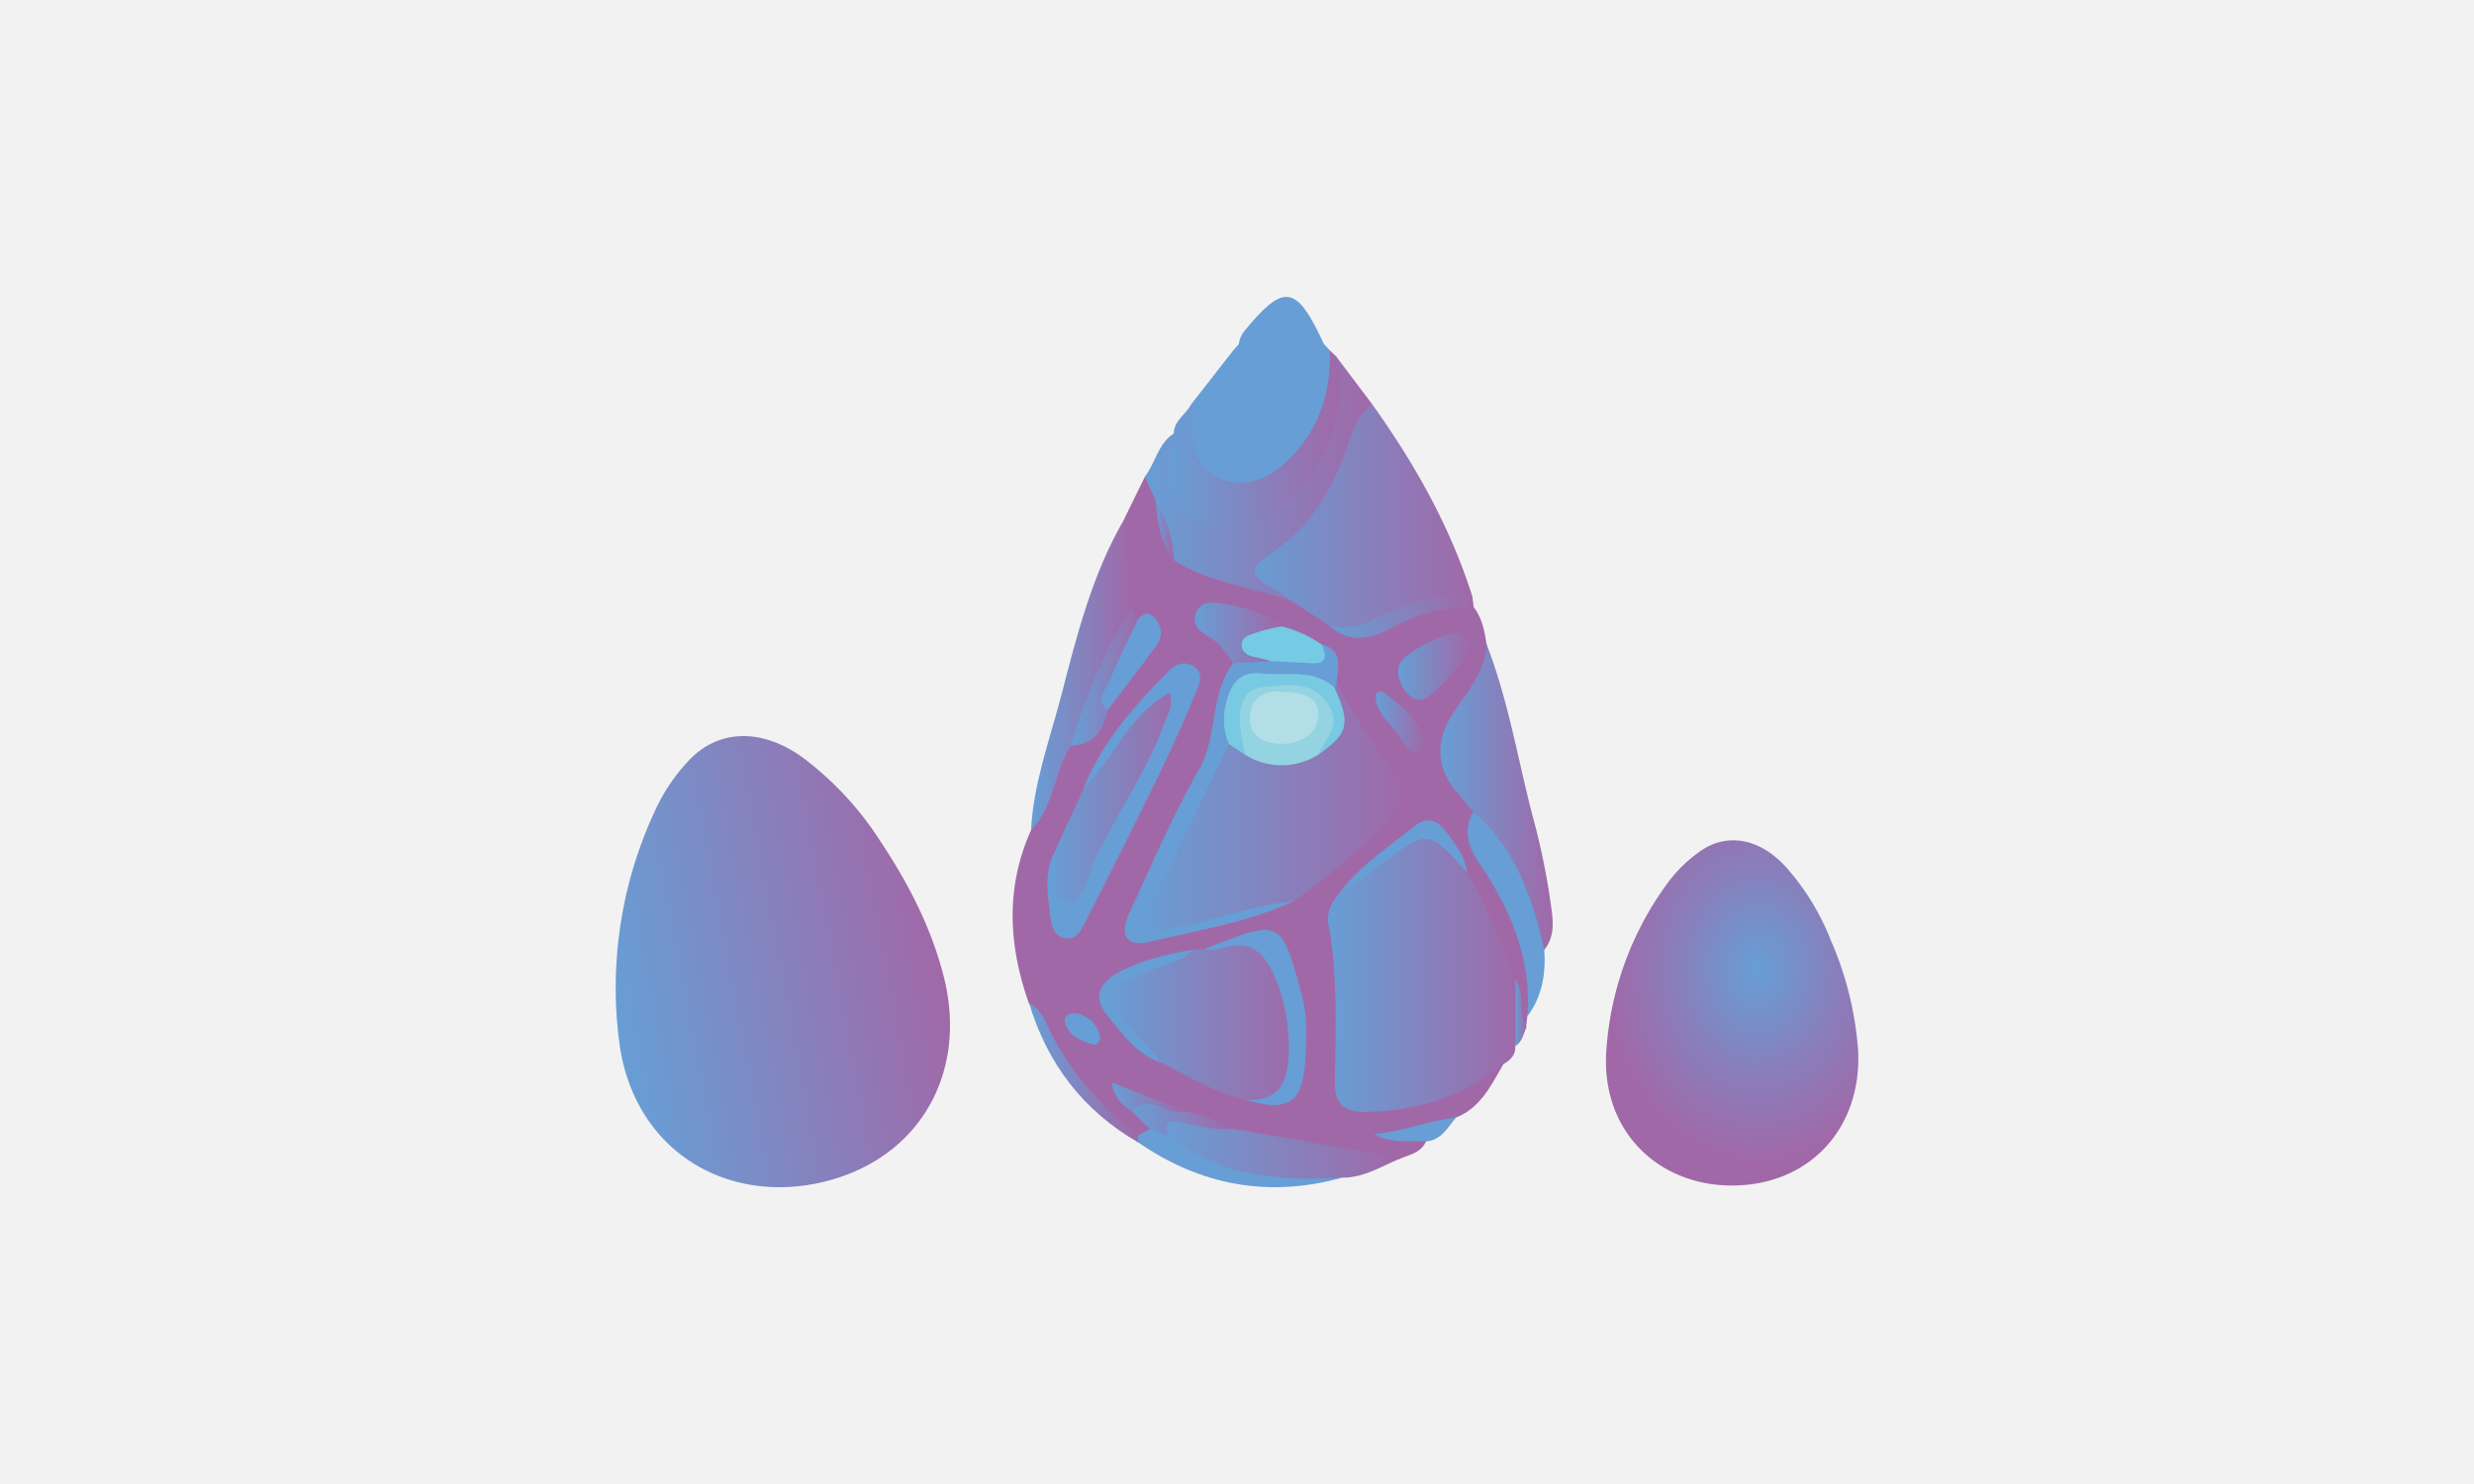 <svg id="Layer_1" data-name="Layer 1" xmlns="http://www.w3.org/2000/svg" xmlns:xlink="http://www.w3.org/1999/xlink" viewBox="0 0 500 300"><defs><style>.cls-1{fill:#f2f2f2;}.cls-2{fill:#a168a8;}.cls-3{fill:url(#linear-gradient);}.cls-4{fill:url(#linear-gradient-2);}.cls-5{fill:url(#linear-gradient-3);}.cls-6{fill:#679ed5;}.cls-7{fill:url(#linear-gradient-4);}.cls-8{fill:url(#linear-gradient-5);}.cls-9{fill:url(#linear-gradient-6);}.cls-10{fill:url(#linear-gradient-7);}.cls-11{fill:url(#linear-gradient-8);}.cls-12{fill:url(#linear-gradient-9);}.cls-13{fill:url(#linear-gradient-10);}.cls-14{fill:url(#linear-gradient-11);}.cls-15{fill:url(#linear-gradient-12);}.cls-16{fill:url(#linear-gradient-13);}.cls-17{fill:url(#linear-gradient-14);}.cls-18{fill:url(#linear-gradient-15);}.cls-19{fill:url(#linear-gradient-16);}.cls-20{fill:#75cae4;}.cls-21{fill:url(#linear-gradient-17);}.cls-22{fill:url(#linear-gradient-18);}.cls-23{fill:url(#linear-gradient-19);}.cls-24{fill:url(#linear-gradient-20);}.cls-25{fill:#94d3e1;}.cls-26{fill:#78cae2;}.cls-27{fill:#b2dee8;}.cls-28{fill:url(#linear-gradient-21);}.cls-29{fill:url(#radial-gradient);}</style><linearGradient id="linear-gradient" x1="268.43" y1="195.84" x2="307.03" y2="195.84" gradientUnits="userSpaceOnUse"><stop offset="0" stop-color="#679ed5"/><stop offset="1" stop-color="#a168a8"/></linearGradient><linearGradient id="linear-gradient-2" x1="251.09" y1="104.73" x2="297.57" y2="104.73" xlink:href="#linear-gradient"/><linearGradient id="linear-gradient-3" x1="291.12" y1="161.12" x2="313.77" y2="161.12" xlink:href="#linear-gradient"/><linearGradient id="linear-gradient-4" x1="231.38" y1="96.89" x2="277.32" y2="96.89" xlink:href="#linear-gradient"/><linearGradient id="linear-gradient-5" x1="236.17" y1="88.78" x2="270.76" y2="88.78" xlink:href="#linear-gradient"/><linearGradient id="linear-gradient-6" x1="208.37" y1="136.36" x2="228.66" y2="136.36" xlink:href="#linear-gradient"/><linearGradient id="linear-gradient-7" x1="234.23" y1="232.03" x2="283.19" y2="232.03" xlink:href="#linear-gradient"/><linearGradient id="linear-gradient-8" x1="268.74" y1="124.7" x2="297.85" y2="124.7" xlink:href="#linear-gradient"/><linearGradient id="linear-gradient-9" x1="207.94" y1="216.89" x2="230" y2="216.89" xlink:href="#linear-gradient"/><linearGradient id="linear-gradient-10" x1="306.24" y1="204.75" x2="308.46" y2="204.75" xlink:href="#linear-gradient"/><linearGradient id="linear-gradient-11" x1="229.68" y1="163.74" x2="284.2" y2="163.74" xlink:href="#linear-gradient"/><linearGradient id="linear-gradient-12" x1="223.18" y1="206.64" x2="262.46" y2="206.64" xlink:href="#linear-gradient"/><linearGradient id="linear-gradient-13" x1="212.29" y1="161.64" x2="238.89" y2="161.64" xlink:href="#linear-gradient"/><linearGradient id="linear-gradient-14" x1="282.57" y1="134.75" x2="297.03" y2="134.75" xlink:href="#linear-gradient"/><linearGradient id="linear-gradient-15" x1="241.44" y1="127.93" x2="259" y2="127.93" xlink:href="#linear-gradient"/><linearGradient id="linear-gradient-16" x1="216.48" y1="136.77" x2="231.21" y2="136.77" xlink:href="#linear-gradient"/><linearGradient id="linear-gradient-17" x1="278.08" y1="145.98" x2="288.05" y2="145.98" xlink:href="#linear-gradient"/><linearGradient id="linear-gradient-18" x1="228.33" y1="225.65" x2="249.38" y2="225.65" xlink:href="#linear-gradient"/><linearGradient id="linear-gradient-19" x1="224.67" y1="221.84" x2="239.65" y2="221.84" xlink:href="#linear-gradient"/><linearGradient id="linear-gradient-20" x1="233.56" y1="107.22" x2="237.23" y2="107.22" xlink:href="#linear-gradient"/><linearGradient id="linear-gradient-21" x1="144.71" y1="86.71" x2="211.75" y2="86.71" gradientTransform="translate(-35.04 141.8) rotate(-10.61)" xlink:href="#linear-gradient"/><radialGradient id="radial-gradient" cx="424.1" cy="233.57" r="32.94" gradientTransform="matrix(0.93, 0.01, -0.01, 1.18, -36.95, -83.77)" gradientUnits="userSpaceOnUse"><stop offset="0" stop-color="#679ed5"/><stop offset="0.56" stop-color="#8a7dba"/><stop offset="1" stop-color="#a168a8"/></radialGradient></defs><rect class="cls-1" x="-138.74" y="-97.06" width="771.78" height="475.69"/><path class="cls-2" d="M207.94,202.84c-4.12-11.72-4.78-23.39.43-35,2.78-6,3-12.87,6.91-18.41,4.43-.06,4.76-4.16,6.63-6.74,2.5-3.24,4.91-6.53,7.27-9.87,2.24-3.18,1.94-5-1.29-6.71a8.17,8.17,0,0,1-2.08-3.39,43.53,43.53,0,0,1,1.41-17.84l4.16-8.49c3.08-.39,2.65,2.67,4,4a71.77,71.77,0,0,0,5,10.19c4.58,3.81,10.13,5.32,15.75,6.5,2.14.46,4.38.45,6.37,1.53a37.51,37.51,0,0,0,8.7,5c4.46,3.39,8.55,2.45,13.15-.23,4.12-2.4,8.89-4,13.54-.57,1.66,2.18,2.14,4.76,2.55,7.38a13.7,13.7,0,0,1-2.2,12.56c-4.56,6.09-4.95,11.93.41,17.73A4.62,4.62,0,0,1,300,164.3c-1.42,3.08-.54,5.59,1.24,8.4,6.32,10,11.45,20.33,7.45,32.7l-.27,2.28c-4.93-.57-4.59-4.66-5.35-8-1.83-7.91-5.39-15.07-9.58-21.95a24.71,24.71,0,0,1-1.81-3.11c-2.68-4.63-6.33-5-10.14-1.16-2.82,2.87-4.91,6.34-7.71,9.24a8.1,8.1,0,0,0-1.9,6.77c1.41,8,.71,16.06,1,24.08.2,6.65,2.57,8.71,9.11,7.71a45,45,0,0,0,15.88-5.49c1.82-1,3.7-2.84,5.91-.61-2.48,4.21-4.56,8.77-9.55,10.75-2.19,1-4.09,2.52-6.49,3.22-1.45.42.74.94.41,1.64-1,2.18-3.11,2.61-5,3.38-11.51,2.89-22.36-1.69-33.5-2.95-4.06.13-6.39-3.59-10-4.5-2.42-.95-4.84-1.9-7.43-1.46.48,1.24,1.31,2.35.81,3.71a2.33,2.33,0,0,1-2.89,1.27c-8.73-5.42-14.94-13.05-19.4-22.18C209.93,206.25,209.49,204.25,207.94,202.84Z"/><path class="cls-3" d="M296.49,176.35A147.13,147.13,0,0,1,306.24,198c.85,4.49,1.21,9,0,13.48.09,1.82-1,2.86-2.44,3.66-8.09,6.65-17.48,9.46-27.85,9.64-4.33.07-6.19-1.66-6.15-6,.12-10.61.63-21.27-1.3-31.8-.54-3,1-5,2.61-7,4.56-3.59,9.26-7,13.62-10.87,3.47-3.05,5.66-3,8,1.14C293.91,172.27,295.25,174.29,296.49,176.35Z"/><path class="cls-4" d="M268.74,126.53l-7.3-4.78a70.88,70.88,0,0,1-7.1-3.23c-4-2.23-4.46-5.39-.66-7.93A42.59,42.59,0,0,0,272.19,84.3a3.56,3.56,0,0,1,5.13-2.58c8.58,12,15.77,24.73,20.25,38.86a82.07,82.07,0,0,0-22,7C273.26,128.71,270.9,127.7,268.74,126.53Z"/><path class="cls-5" d="M297.75,164.14,294.3,160c-4-4.78-4.2-10.07-.87-15.39,2.83-4.53,6.77-8.55,7-14.37,4.44,11.35,6.33,23.4,9.42,35.12a141.28,141.28,0,0,1,3.47,16.74c.45,3.24,1.22,6.84-1.19,9.87-2.23.44-2.75-1.44-3.08-2.75a53.81,53.81,0,0,0-8.94-18.38C298.59,168.78,299.42,166.05,297.75,164.14Z"/><path class="cls-6" d="M240.84,81.6q4.24-5.43,8.48-10.85c3.48,1.75,6.51,6.9,10.94,1.42.86-1.06,1.46-2.39,2.94-2.81a7.34,7.34,0,0,1,4.35.18l1.19,1.26c3.66,10.31-3.15,25.11-13.37,28.55-4.26,1.44-8.6,1.8-12.51-1.45-4.07-3.37-4.2-7.74-3.3-12.33A10.82,10.82,0,0,1,240.84,81.6Z"/><path class="cls-7" d="M277.32,81.72c-3.9,2.87-4.48,7.55-6.12,11.58-3,7.27-7,13.55-13.59,18.06-5.58,3.82-5.46,4.62.35,8,1.21.7,2.32,1.57,3.48,2.36-8-3-16.82-3.7-24.21-8.49-1.62-3.91-2.18-8.14-3.67-12.08-.73-1.6-1.46-3.19-2.18-4.79,2.14-2.76,2.63-6.62,5.8-8.69,2.82,1.33,1.63,4,1.88,6.08,1,8.6,6.5,11.67,14.58,8.38,6.89-2.8,16.74-15,15.83-26.74C269.38,74.25,269,73,270,72Z"/><path class="cls-8" d="M270,72c3.69,13.83-6.47,30.16-15.83,33.4-5.2,1.8-9.88,2.18-14.18-1.42-4-3.36-4.31-7.93-3.31-12.73.24-1.18.35-2.39.52-3.58.06-2.73,2.62-4,3.66-6.1,0,1,0,2,0,3-.16,5,.46,10,5.71,12.14C252,99,256.9,96.53,260.7,92.65c5.87-6,8.43-13.43,8-21.85Z"/><path class="cls-9" d="M216.48,150.7c-3.49,5.34-3.43,12.36-8.11,17.14.47-9.26,3.67-18,6-26.79,3.21-12.41,6.31-24.94,12.89-36.17l1.44,18C225.7,132.61,222.65,142.34,216.48,150.7Z"/><path class="cls-10" d="M249.38,228.23l33.81,5.91c-3.91,1.56-7.52,4-12,3.93-12,2-23.63,1.07-34.41-5.27a6,6,0,0,1-2.45-2.3c-.47-5.68,0-6.23,5.17-4.74C242.79,226.71,246.1,227.38,249.38,228.23Z"/><path class="cls-6" d="M297.75,164.14c8.54,7.33,11.93,17.32,14.35,27.82.33,4.84-.39,9.42-3.37,13.44.82-11.52-3.38-21.5-9.67-30.76C296.75,171.25,295.6,168,297.75,164.14Z"/><path class="cls-6" d="M263.88,70.89a8.36,8.36,0,0,1-2.33,4.78c-2.3,2-4.84,3.91-8.08,2.91-3.77-1.16-4-4.54-4.15-7.83l1-1.12a20.56,20.56,0,0,1,5.8-5.24,5.11,5.11,0,0,1,6.21.36C264.38,66.36,265.87,68.24,263.88,70.89Z"/><path class="cls-6" d="M236,229.55c10.38,8.53,22.68,9.13,35.26,8.52-14.87,4.13-28.59,1.58-41.25-7.14-.74-.5-.73-1,0-1.45l2.39-1.19C234,227.55,234.88,228.83,236,229.55Z"/><path class="cls-6" d="M263.88,70.89c-.56-5.12-4-5.35-7.77-4.23-2,.6-3.84,2-5.75,3a5.41,5.41,0,0,1,1.45-3.12c7.76-9.35,10.27-8.88,15.74,3Z"/><path class="cls-11" d="M268.74,126.53a13.4,13.4,0,0,0,9.23-1.48c6.11-3.17,12.57-5.15,19.6-4.47.09.76.19,1.51.28,2.27-6-.37-11.53,1.34-16.79,4.17C276.91,129.27,272.71,130.1,268.74,126.53Z"/><path class="cls-12" d="M230,229.48l0,1.45c-11.1-6.41-18.32-15.87-22-28.09,2.41,1.15,3.18,3.57,4.25,5.68C216.45,217,222.63,223.71,230,229.48Z"/><path class="cls-6" d="M288.21,230.76c-3.46-.27-7,.52-10.51-1.5,5.73-.48,11-2.75,16.59-3.36C292.57,227.91,291.33,230.5,288.21,230.76Z"/><path class="cls-13" d="M306.28,211.49q0-6.74,0-13.48c2,2.93.49,6.68,2.22,9.67C307.89,209,307.67,210.61,306.28,211.49Z"/><path class="cls-14" d="M270.09,138.2a124.38,124.38,0,0,0,13,19.41c2.29,2.76.72,5.24-1.41,7.44-6.18,6.4-13.15,11.87-20.23,17.21-8.63,2.49-17.34,4.65-26.07,6.73-4.67,1.11-7-1-5-4.82,5.88-11.26,10.3-23.23,16.85-34.15,1.55-1,3.12-.29,4.69-.08,4.35,2.86,8.72,4.18,13.19.2,4.14-2.66,3.66-6.87,3.68-10.92A2.52,2.52,0,0,1,270.09,138.2Z"/><path class="cls-15" d="M240.94,192l2.31-.11a4.37,4.37,0,0,1,1.09-.48c12.24-2.37,16.42.62,17.76,13.35a51.78,51.78,0,0,1,.24,9.41c-.57,7.5-2.87,9.22-10.62,8.1-6.12-1.31-11.37-4.6-16.84-7.37-3.77-2.41-6.69-5.77-9.6-9.06-3.26-3.67-2.71-6.12,1.62-8.62S236.52,194.48,240.94,192Z"/><path class="cls-16" d="M213,172.59q3-6.65,6.08-13.3a104.42,104.42,0,0,1,14-18.83c1.17-1.27,2.51-3.08,4.56-1.55,1.73,1.29,1.32,3.07.61,4.92-5,12.93-12.63,24.56-18.11,37.25-.84,1.94-2.39,4.71-5.64,3.65-2.95-1-2.1-3.58-2.07-5.65S211.79,174.66,213,172.59Z"/><path class="cls-6" d="M213,172.59c.73,3.33-2,8.72,2,9.63s4.6-4.82,6-7.87c4.53-9.65,10.83-18.4,14.45-28.49.59-1.65,1.82-3.18.88-5.83-8.12,4.52-11.25,13.28-17.32,19.26,3.75-9.38,10.33-16.71,17.28-23.74,1.33-1.35,3.17-2,5-.81,2,1.33,1.23,3.28.54,4.92-2.29,5.38-4.58,10.77-7.13,16-4.94,10.15-10,20.21-15.13,30.28-.88,1.74-1.78,4.09-4.2,3.74-2.76-.4-2.94-3.17-3.2-5.24C211.7,180.49,211.06,176.43,213,172.59Z"/><path class="cls-6" d="M248.37,150.41q-7.6,15.78-15.21,31.55c-.76,1.59-2.18,3.33-.88,5,1.49,2,3.68.91,5.61.52,7.88-1.6,15.47-4.5,23.54-5.27-9.22,4.25-19.23,5.82-29,8.17-4.79,1.15-6.31-1.29-4.16-5.89,4.52-9.67,8.68-19.57,14-28.82,3.93-6.88,2.15-15.27,7-21.65,1.19-2.34,3.47-3,5.69-3.75,4.09-.46,8.19,2.21,12.29,0,4.33,1.37,3.08,4.81,2.9,7.84a4.78,4.78,0,0,0-.38.79c-3.81,1-7.37-1-11.15-.88-7.28.18-9.47,2.21-9.43,9.6A3.25,3.25,0,0,1,248.37,150.41Z"/><path class="cls-6" d="M251.72,222.29c5.89.47,8.25-2.58,8.64-8.14a35.34,35.34,0,0,0-2.62-16.38c-2.12-5.11-5-8.1-10.91-6a12.48,12.48,0,0,1-3.58.14c15.71-6.13,15.61-6.43,19.91,9.52,1.12,4.15.84,8.42.65,12.64C263.41,222.91,260.29,225,251.72,222.29Z"/><path class="cls-17" d="M287.15,141.5c-2.74.12-5.47-4.45-4.3-7.19,1.1-2.57,9.89-7,12.39-6.21a2.16,2.16,0,0,1,1.76,2.63C296.7,133.2,289.25,141.4,287.15,141.5Z"/><path class="cls-18" d="M256.82,133.65l-7.6.42c-1.46-2.16-2.85-4.31-5.3-5.61-1.62-.87-3-2.35-2.27-4.43.87-2.39,3.12-2.43,5.11-2.06,4.34.8,8.71,1.65,12.24,4.66C258.41,129,258,131.46,256.82,133.65Z"/><path class="cls-19" d="M216.48,150.7a108.74,108.74,0,0,1,12.18-27.86l1.26,2.5c2.57,2.47.7,4.47-.42,6.85-1.8,3.81-5.53,6.67-5.61,11.31C223,147.48,221.23,150.64,216.48,150.7Z"/><path class="cls-6" d="M223.89,143.5c-2.74-2-.38-4,.31-5.75,1.68-4.23,3.79-8.28,5.72-12.41,1-1.35,2.27-1.77,3.5-.38a4.21,4.21,0,0,1,.24,5.57C230.5,134.92,227.16,139.18,223.89,143.5Z"/><path class="cls-20" d="M256.82,133.65c-.95-.26-1.9-.58-2.87-.75-1.48-.25-2.87-.79-3-2.4-.14-1.78,1.67-2.11,2.84-2.58a36.05,36.05,0,0,1,5.21-1.29,24.06,24.06,0,0,1,8.19,3.73c.85,2.14,1.12,3.92-2.14,3.72C262.31,133.91,259.57,133.79,256.82,133.65Z"/><path class="cls-6" d="M240.94,192c-1.71,2.27-4.37,2.73-6.81,3.57-12,4.16-12.36,5.63-3.28,14.87,1.41,1.43,2.69,3,4,4.46-5.07-1.65-8-5.87-11.11-9.68-2.6-3.18-2-6.21,1.85-8.39C230.41,194.15,235.61,192.92,240.94,192Z"/><path class="cls-21" d="M288.05,149.75c-.31.69-.44,1.61-1,2-.93.73-1.89.13-2.57-.64a22.83,22.83,0,0,1-2.17-2.83c-1.63-2.58-4.63-4.46-4.22-8.07a1.87,1.87,0,0,1,1.5-.31C283.06,142.56,286.57,145.18,288.05,149.75Z"/><path class="cls-6" d="M296.49,176.35c-7.9-8.78-7.87-8.74-17.4-1.59-2.52,1.89-4.78,4.23-7.94,5.16,4.13-5.22,9.65-8.87,14.79-12.94,2.38-1.89,4.5-1.3,6.19,1C294,170.49,296.05,173,296.49,176.35Z"/><path class="cls-22" d="M236,229.55l-3.57-1.26-3.67-3.63c-1.1-2.73.27-3.41,2.49-2.6,2.78,1,5.68,1.57,8.44,2.62,3.31,1,6.74,1.67,9.73,3.55a32.13,32.13,0,0,1-10.09-1.2C237.27,226.56,234.93,225.9,236,229.55Z"/><path class="cls-6" d="M217.3,204.84a6,6,0,0,1,4.94,4.31c.3,1-.21,2.31-1.38,2-2.43-.72-4.94-1.75-5.64-4.57C215,205.45,216,204.86,217.3,204.84Z"/><path class="cls-23" d="M239.65,224.68c-3.65,1.15-7.28-4-10.93,0-1.55-1.19-3.4-2.12-4.05-5.84Z"/><path class="cls-24" d="M233.56,101.18a24.08,24.08,0,0,1,3.67,12.08C234.36,109.73,234,105.44,233.56,101.18Z"/><path class="cls-25" d="M266.34,152.61a13.87,13.87,0,0,1-14.63,0,10,10,0,0,1-2.56-9.3c.81-3.86,2.8-6.17,7-5.83,3.38.27,6.93-.83,10.12.84C271.83,141.21,271.8,146.81,266.34,152.61Z"/><path class="cls-26" d="M266.34,152.61c1.7-3.41,5.15-6.38,1.65-10.8s-8.31-3.33-12.72-2.89c-4,.39-4.81,3.83-4.67,7.23a46.81,46.81,0,0,0,1.11,6.47l-3.34-2.21a12.81,12.81,0,0,1-.45-8.74c1-3.77,2.89-6,7.1-5.53,5,.52,10.36-1,14.69,2.85C273,146.38,272.54,148.28,266.34,152.61Z"/><path class="cls-27" d="M259,139.84c4.21.08,7.83,1,7.45,5.08-.36,3.75-4,5.54-7.63,5.45-3.12-.07-6.3-1.32-6.22-5.16C252.69,140.83,255.73,139.52,259,139.84Z"/><path class="cls-28" d="M164.44,239.35c-19.28,3.59-36.83-7.91-39.35-29.17a84.66,84.66,0,0,1,7.78-47.32,37.25,37.25,0,0,1,6.23-9c6.09-6.57,14.94-6.68,23.2-.67a64.87,64.87,0,0,1,15.71,17c5.63,8.48,10.26,17.46,12.75,27.34C195.8,217.56,185.15,235.43,164.44,239.35Z"/><path class="cls-29" d="M349.73,239.66c-14.91-.15-26.32-11.31-25.07-27.54A64.33,64.33,0,0,1,337.41,178a28.46,28.46,0,0,1,6-5.78c5.51-4,12.12-2.79,17.4,2.91a49.36,49.36,0,0,1,9.22,15,67.51,67.51,0,0,1,5.5,22.27C376.31,228,365.75,239.78,349.73,239.66Z"/></svg>